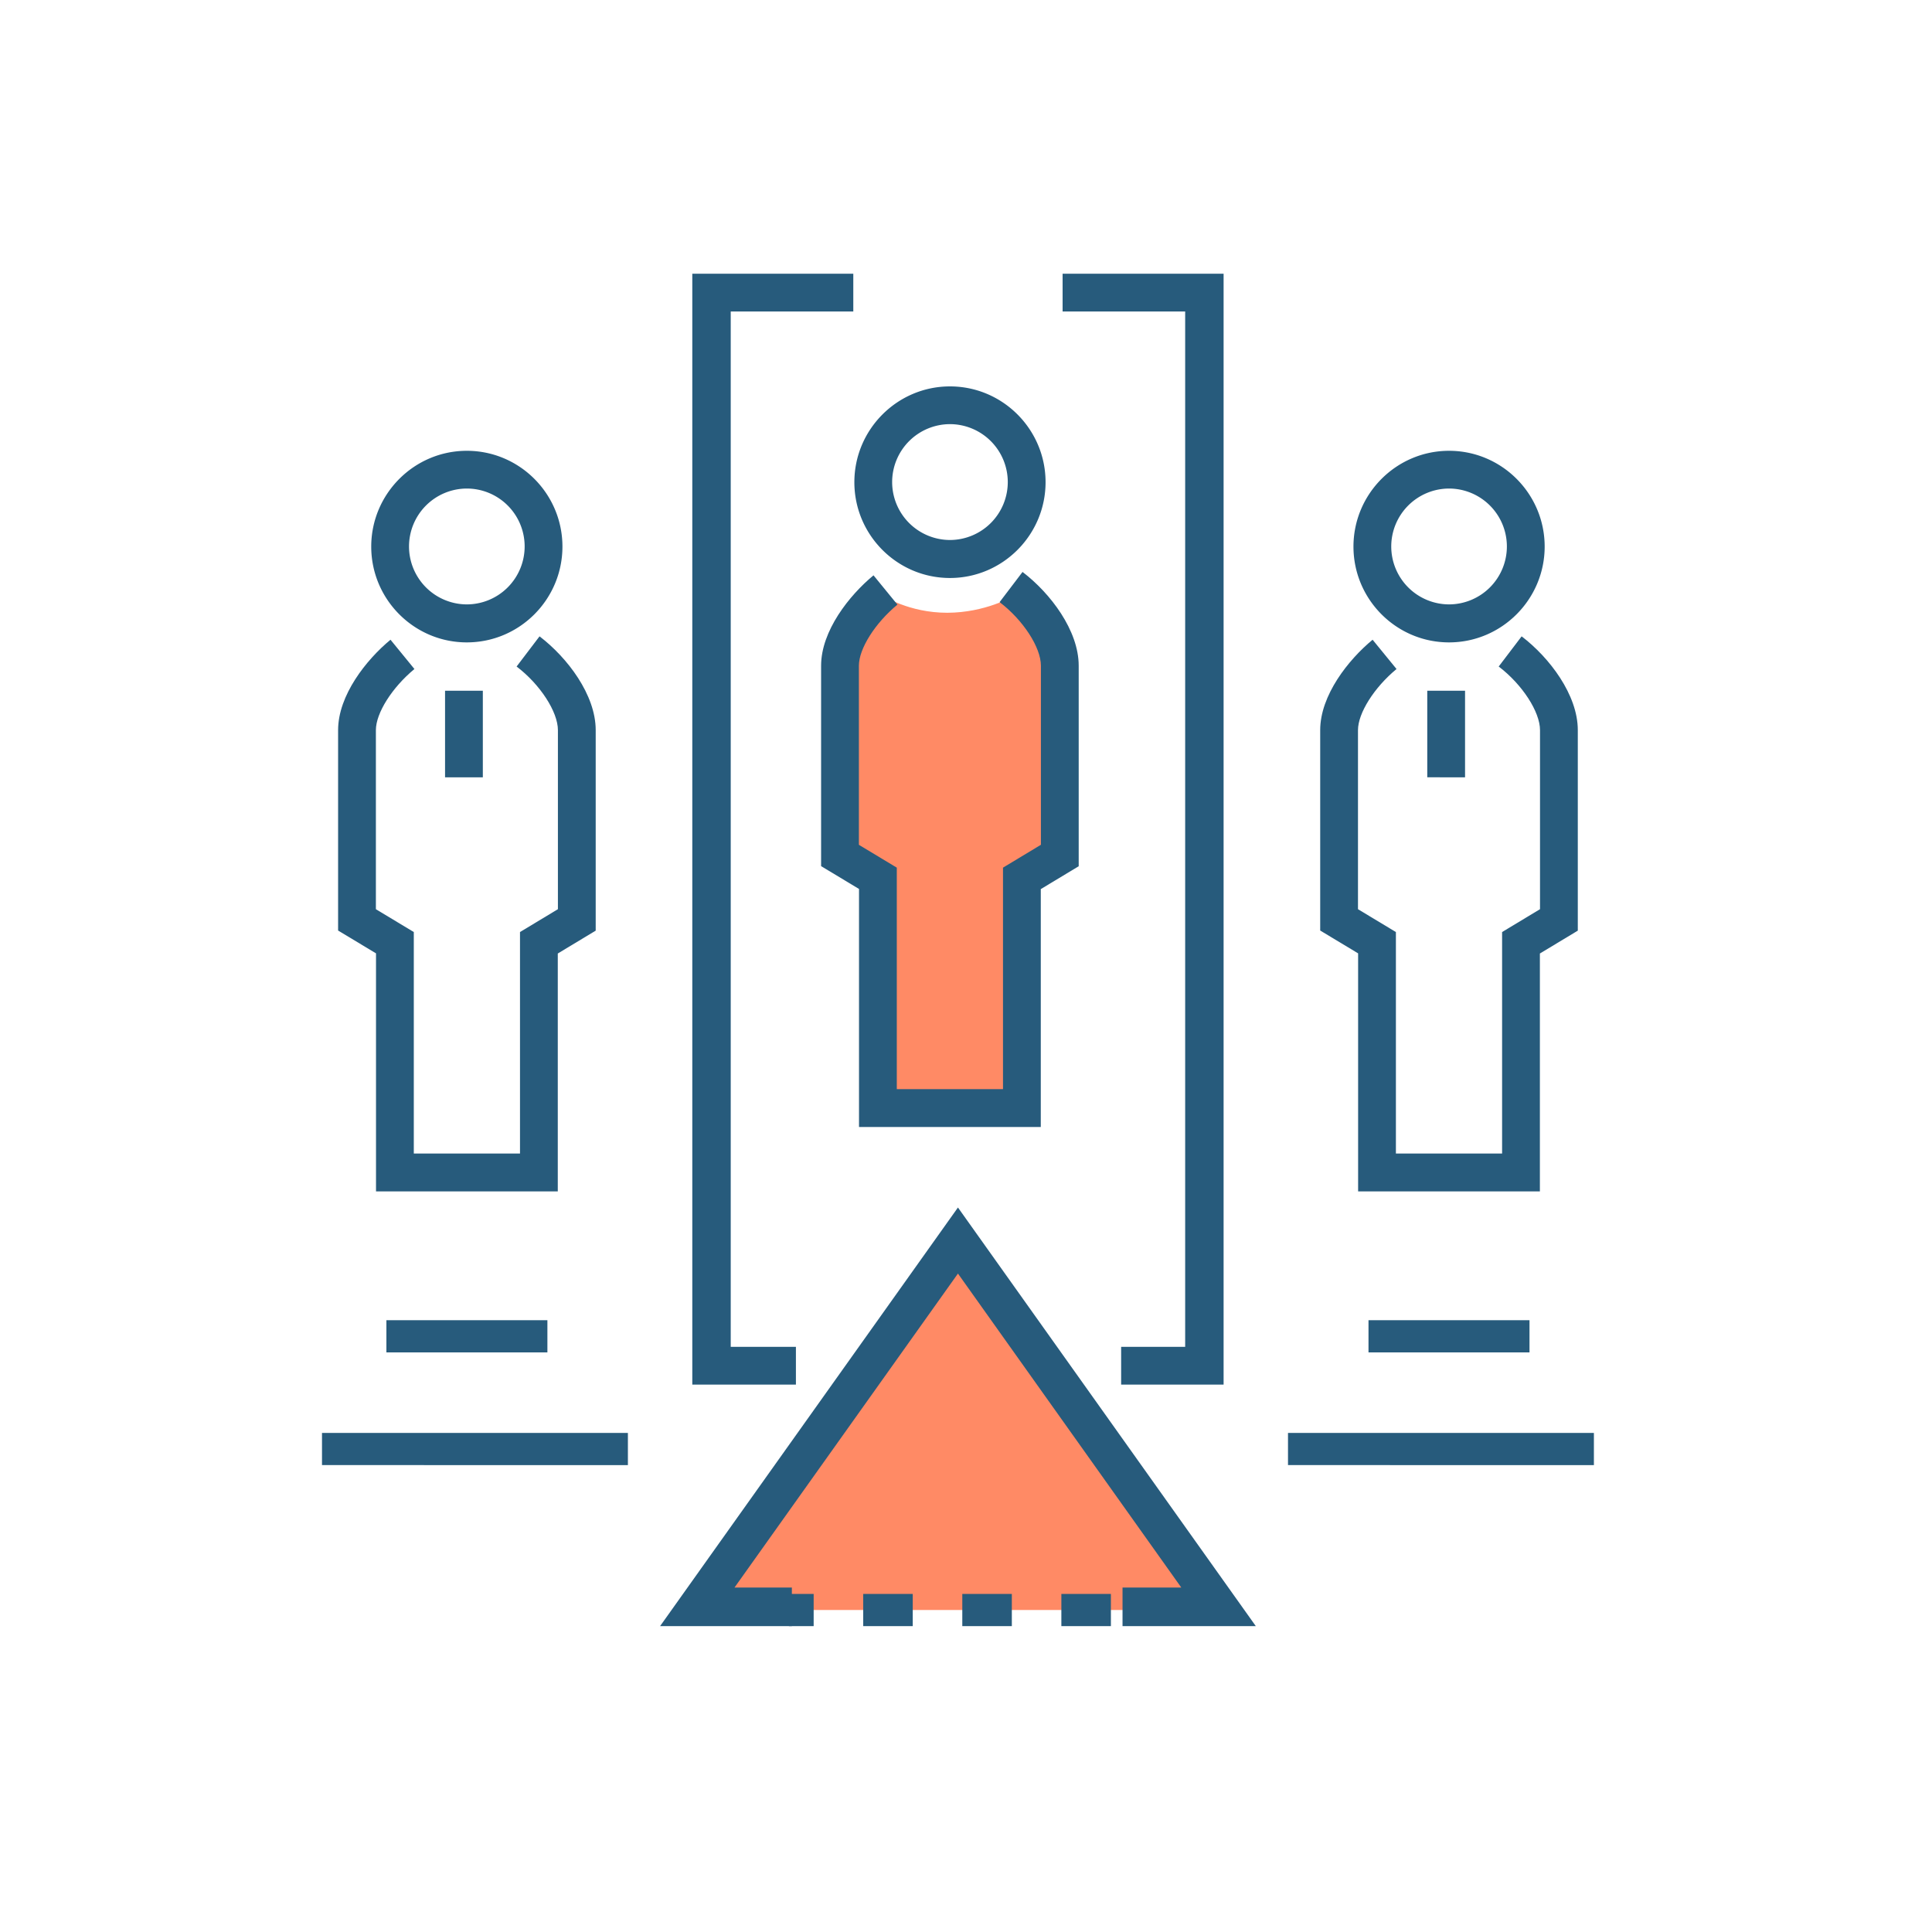<svg width="120" height="120" viewBox="0 0 120 120" xmlns="http://www.w3.org/2000/svg">
    <defs>
        <filter x="-3.8%" y="-3.8%" width="107.5%" height="107.5%" filterUnits="objectBoundingBox" id="a">
            <feOffset dy="1" in="SourceAlpha" result="shadowOffsetOuter1"/>
            <feGaussianBlur stdDeviation="4" in="shadowOffsetOuter1" result="shadowBlurOuter1"/>
            <feColorMatrix values="0 0 0 0 0 0 0 0 0 0 0 0 0 0 0 0 0 0 0.092 0" in="shadowBlurOuter1"/>
        </filter>
        <rect id="b" x="0" y="0" width="120" height="120" rx="5.405"/>
    </defs>
    <g fill-rule="nonzero" fill="none">
        <g fill="#FF8A65">
            <path d="M62.895 37.046C64.508 38.23 66 40.22 66 41.876v11.639l-2.415 1.4V69h-9.17V54.915L52 53.515v-11.64C52 40.32 53.324 38.2 54.848 37c0 0 1.597 1.06 3.988 1.06 2.382-.008 4.06-1.014 4.06-1.014zM75 100 58.996 78 43 100z"/>
        </g>
        <g fill="#275B7C">
            <path d="M28.996 39.9c-3.278 0-5.938-2.673-5.938-5.95S25.726 28 28.996 28c3.278 0 5.938 2.673 5.938 5.95s-2.66 5.95-5.938 5.95zm0-9.556a3.6 3.6 0 0 0-3.591 3.598 3.6 3.6 0 0 0 3.591 3.598 3.6 3.6 0 0 0 3.591-3.598 3.595 3.595 0 0 0-3.59-3.598z"/>
            <path d="M34.645 74h-11.29V59.215L21 57.797V45.348c0-2.164 1.753-4.374 3.255-5.613l1.486 1.819c-1.385 1.144-2.394 2.736-2.394 3.794v11.124l2.355 1.419v13.757h6.596V57.891l2.355-1.42V45.349c0-1.137-1.103-2.838-2.566-3.95l1.424-1.874C35.247 40.848 37 43.16 37 45.348v12.456l-2.355 1.42V74z"/>
            <path d="M27.643 42.902h2.347v5.378h-2.347zM90.004 39.9c-3.278 0-5.938-2.673-5.938-5.95S86.733 28 90.004 28c3.278 0 5.938 2.673 5.938 5.95s-2.668 5.95-5.938 5.95zm0-9.556a3.6 3.6 0 0 0-3.591 3.598 3.6 3.6 0 0 0 3.59 3.598 3.6 3.6 0 0 0 3.592-3.598 3.6 3.6 0 0 0-3.591-3.598z"/>
            <path d="M95.645 74h-11.29V59.215L82 57.797V45.348c0-2.164 1.753-4.374 3.255-5.613l1.486 1.819c-1.385 1.144-2.394 2.736-2.394 3.794v11.124l2.355 1.419v13.757h6.596V57.891l2.355-1.42V45.349c0-1.137-1.103-2.838-2.566-3.95l1.424-1.874C96.247 40.848 98 43.16 98 45.348v12.456l-2.355 1.42V74z"/>
            <path d="M88.65 42.902h2.347v5.378H88.65zM59.004 35.9c-3.278 0-5.938-2.673-5.938-5.95S55.733 24 59.004 24c3.278 0 5.938 2.673 5.938 5.95s-2.668 5.95-5.938 5.95zm0-9.556a3.6 3.6 0 0 0-3.591 3.598 3.6 3.6 0 0 0 3.59 3.598 3.6 3.6 0 0 0 3.592-3.598 3.6 3.6 0 0 0-3.591-3.598z"/>
            <path d="M64.645 70h-11.29V55.215L51 53.797V41.348c0-2.164 1.753-4.374 3.255-5.613l1.486 1.819c-1.385 1.144-2.394 2.736-2.394 3.794v11.124l2.355 1.419v13.757h6.596V53.891l2.355-1.42V41.349c0-1.137-1.103-2.838-2.566-3.95l1.424-1.874C65.247 36.848 67 39.16 67 41.348v12.456l-2.355 1.42V70zM76 86h-6.364v-2.347h3.977V19.347H66V17h10z"/>
            <path d="M49.436 86H43V17h10v2.347h-7.613v64.306h4.049zM78 101h-8.278v-2.395h3.65L59.5 79.103 45.621 98.605h3.563V101H41l18.5-26z"/>
            <path d="M69 101h-3.077v-2H69v2zm-6.154 0H59.77v-2h3.077v2zm-6.154 0h-3.077v-2h3.077v2zm-6.154 0H49v-2h1.538v2zM24 82h10v2H24zM20 89h19v2H20zM85 82h10v2H85zM80 89h19v2H80z"/>
        </g>
    </g>
</svg>
